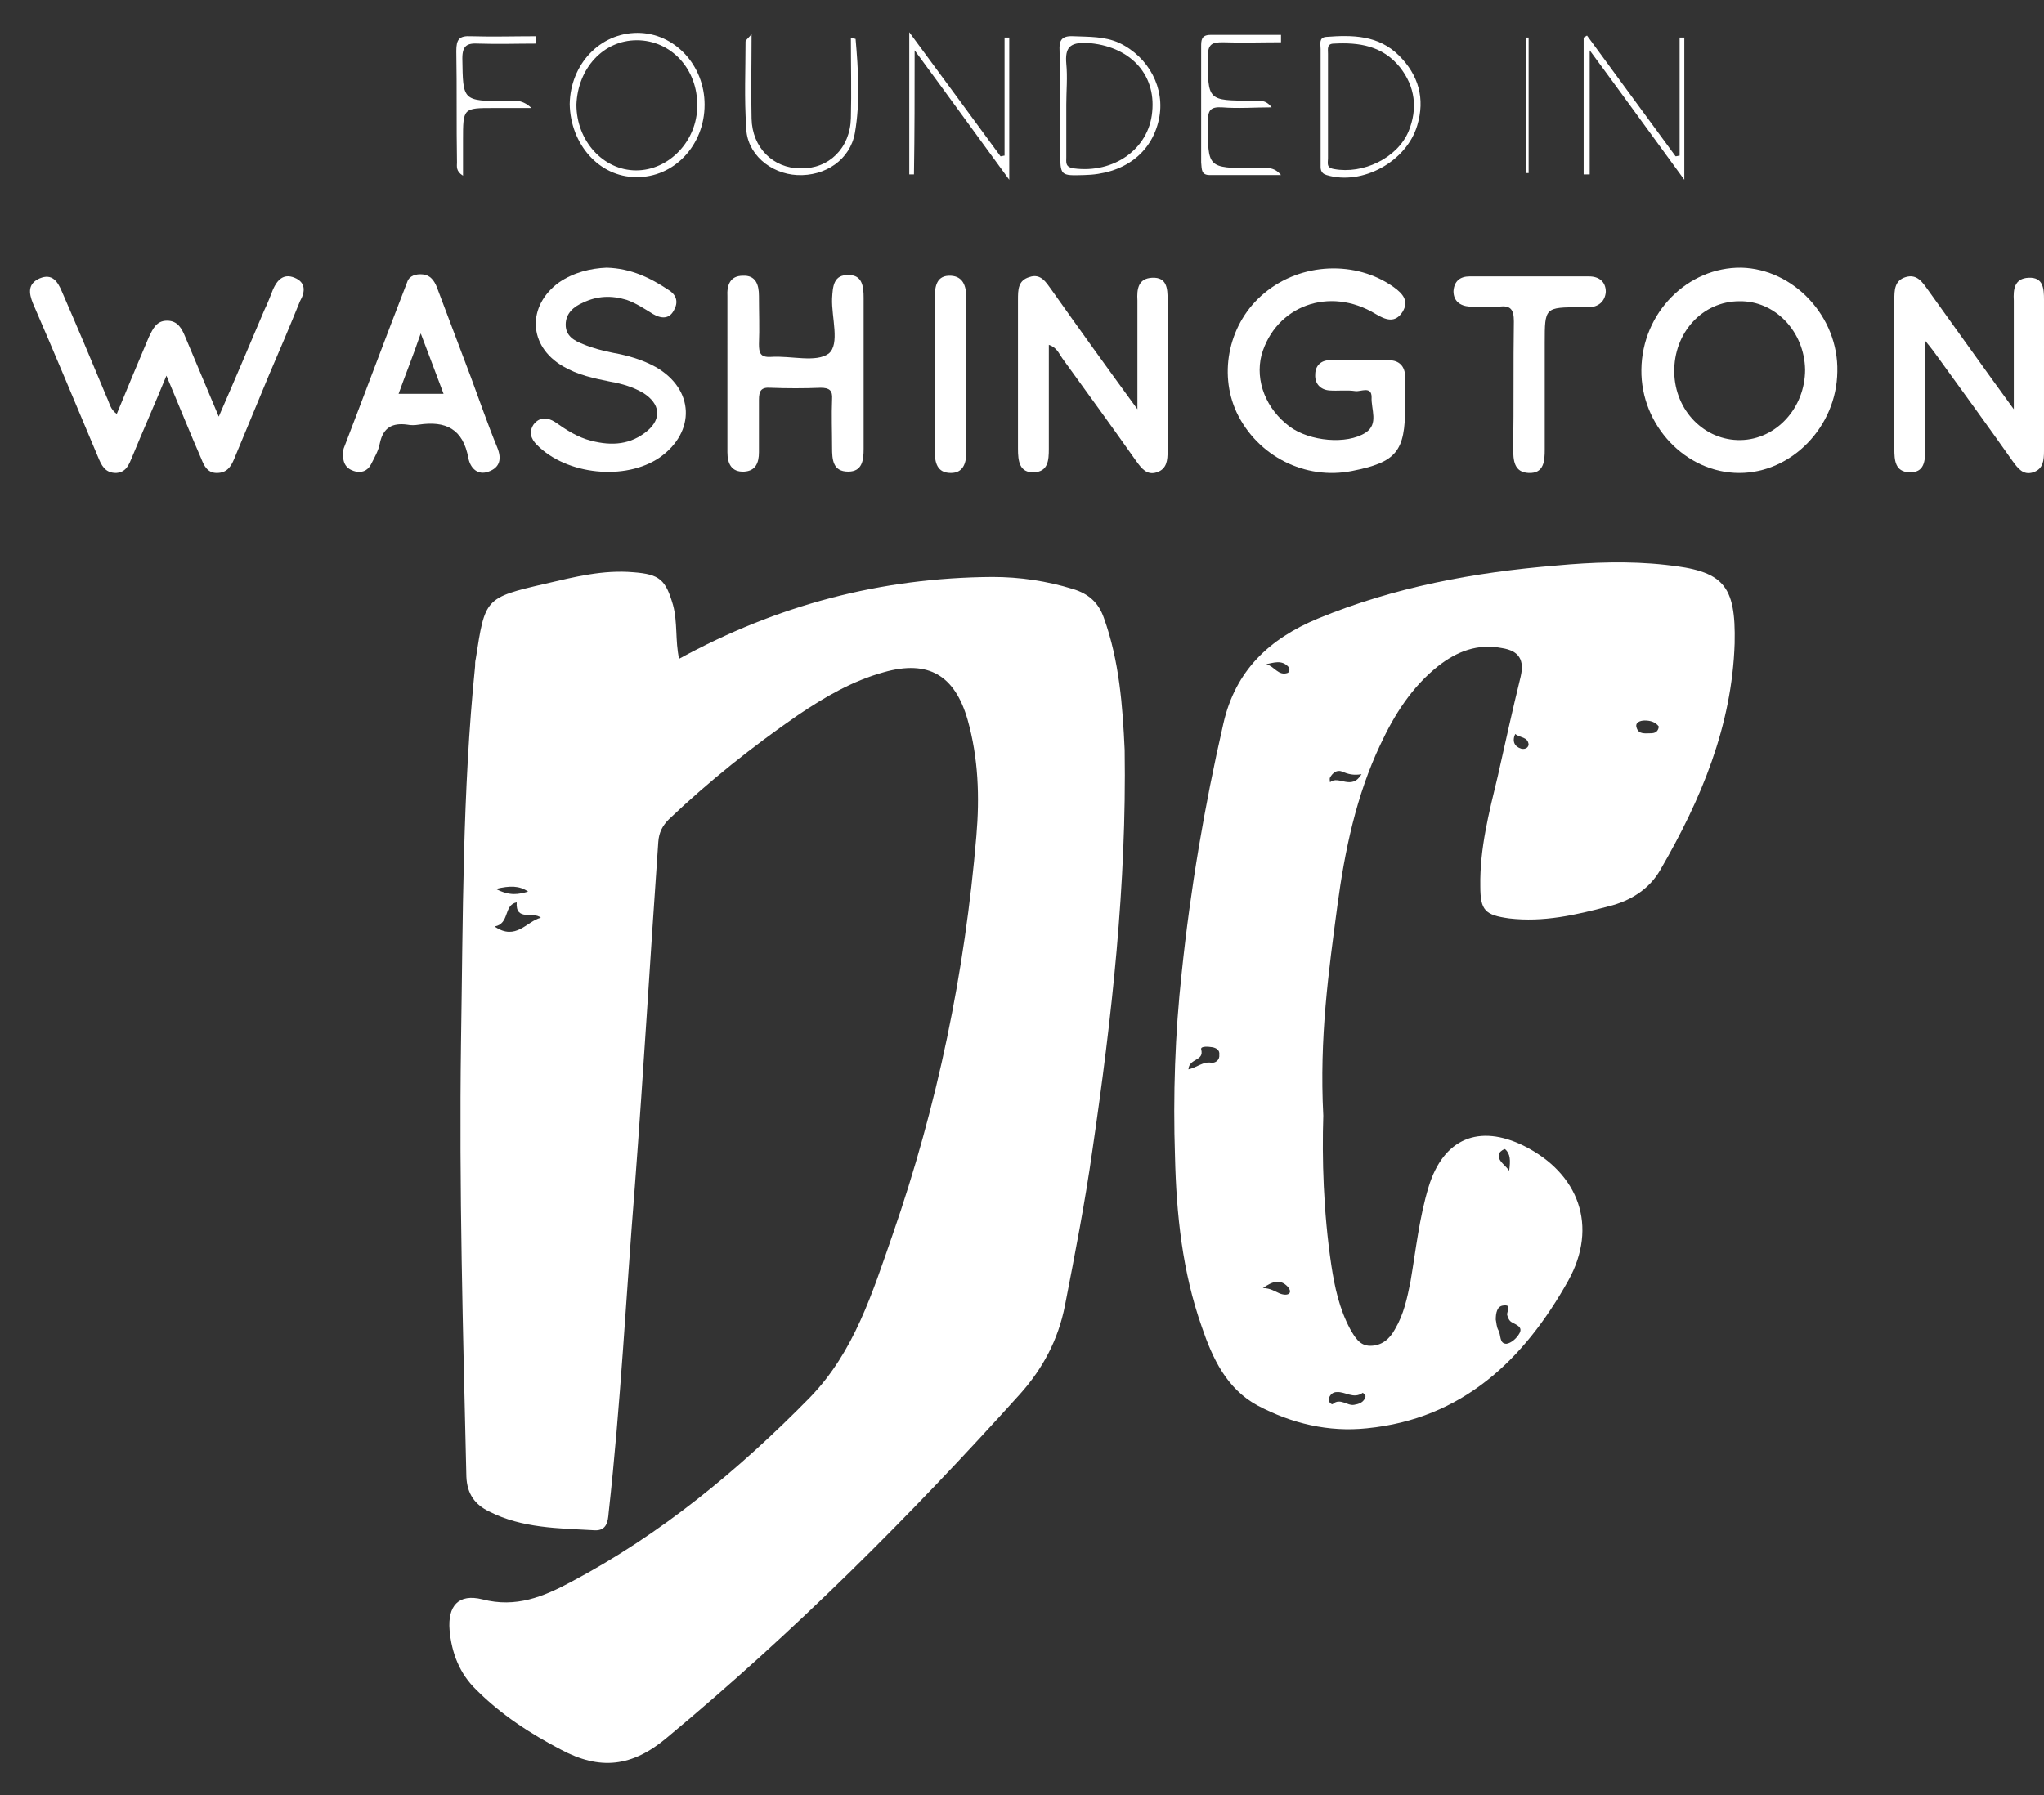 <?xml version="1.0" encoding="utf-8"?>
<!-- Generator: Adobe Illustrator 20.0.0, SVG Export Plug-In . SVG Version: 6.00 Build 0)  -->
<svg version="1.1" id="Layer_1" xmlns="http://www.w3.org/2000/svg" xmlns:xlink="http://www.w3.org/1999/xlink" x="0px" y="0px"
	 viewBox="0 0 304.6 267.6" style="enable-background:new 0 0 304.6 267.6;" xml:space="preserve">
<rect x="0" y="0" width="304.6" height="267.6" fill="#333333" stroke="none"/>
<style type="text/css">
	.st0{fill:#FFFFFF;}
</style>
<path class="st0" d="M164.5,92.1c-0.8-2.3-2.3-3.6-4.6-4.3c-3.9-1.2-7.9-1.8-12-1.8c-16.6,0.1-32.1,4.2-46.7,12.2
	c-0.6-2.7-0.2-5.4-0.9-8c-1.1-3.8-2-4.6-5.9-4.9c-4.5-0.4-8.8,0.7-13.1,1.7c-9.1,2.1-9,2.2-10.4,11.2c-0.1,0.4-0.1,0.7-0.1,1.1
	c-1.9,18.7-1.8,37.5-2.1,56.2c-0.3,21.5,0.3,43.1,0.8,64.6c0.1,2.6,1.3,4.2,3.4,5.2c4.9,2.5,10.3,2.5,15.7,2.8
	c1.8,0.1,2-1.3,2.1-2.6c1.8-16.2,2.6-32.4,3.9-48.6c1.3-17.1,2.3-34.3,3.5-51.4c0.1-1.4,0.6-2.4,1.6-3.4c6-5.7,12.4-10.8,19.2-15.5
	c4-2.7,8.1-5.1,12.8-6.4c6.7-1.9,10.6,0.5,12.5,7.1c1.6,5.7,1.8,11.5,1.3,17.3c-1.7,20.3-5.8,40.2-12.5,59.5
	c-3,8.6-5.7,17.4-12.3,24.2c-10.6,10.8-22.2,20.4-35.6,27.5c-4.1,2.2-8.2,3.9-13.2,2.6c-3.6-0.9-5.2,1-4.9,4.6
	c0.3,3.4,1.5,6.5,4,8.9c3.7,3.7,8,6.5,12.6,8.9c5.8,3.1,10.6,2.6,15.8-1.8c18.9-15.7,36.2-33,52.6-51.2c3.4-3.8,5.7-8.1,6.7-13.2
	c1.5-7.7,3-15.4,4.1-23.2c2.9-19.8,5.1-39.6,4.8-59.6C167.3,105.2,166.8,98.5,164.5,92.1z M78.7,132.9c-1.4,0.4-2.7,0.7-4.8-0.4
	C76,132,77.4,132,78.7,132.9z M73.7,138.1c2.3-0.4,1.3-3.2,3.3-3.6c-0.2,2.9,2.5,1.3,3.6,2.3C78.5,137.3,76.9,140.3,73.7,138.1z"/>
<path class="st0" d="M248.2,84.2c-5.4-0.6-10.9-0.4-16.3,0.1c-12.2,1-24.1,3.2-35.5,7.9c-7.2,3-12.3,7.7-14.1,15.7
	c-2.8,12.2-4.9,24.6-6.2,37.1c-1,9.1-1.3,18.3-1,27.4c0.2,8.6,1.1,17.2,4,25.4c1.6,4.7,3.7,9.2,8.3,11.7c5.1,2.7,10.6,4,16.3,3.4
	c14.2-1.4,23.4-10.2,30-22c4.5-8.1,1.6-16-6.6-20.1c-6.7-3.3-12-1.1-14.2,6.1c-1.4,4.6-1.9,9.4-2.7,14.1c-0.5,2.5-1,4.9-2.3,7.1
	c-0.8,1.5-2,2.5-3.7,2.5c-1.6,0-2.3-1.3-3-2.5c-1.6-3-2.3-6.2-2.8-9.5c-1.2-8-1.4-16-1.2-22.3c-0.6-11.7,0.8-21.5,2.1-31.3
	c1.1-8.2,2.8-16.4,6.4-24c2.1-4.5,4.7-8.6,8.6-11.7c2.8-2.2,5.9-3.4,9.5-2.7c2.6,0.4,3.4,1.8,2.8,4.3c-1.2,4.9-2.3,9.9-3.4,14.8
	c-1.3,5.4-2.7,10.8-2.6,16.4c0,3.6,0.7,4.3,4.3,4.8c5.1,0.6,9.9-0.5,14.8-1.8c3.3-0.8,6.1-2.6,7.7-5.4c6.1-10.5,10.7-21.5,11.1-33.8
	C258.7,87.1,256.8,85.1,248.2,84.2z M180.5,158.4c-1.2-0.2-2.1,0.7-3.4,1c0.1-1.7,2.4-1.2,1.9-3c-0.1-0.5,1.1-0.4,1.7-0.3
	c0.5,0.1,1.1,0.4,1,1.1C181.8,158,181.1,158.5,180.5,158.4z M192,99.4c0.3,0.4,0.1,0.8-0.1,0.9c-1.4,0.5-2-1-3.2-1.3
	C189.8,98.8,191,98.3,192,99.4z M190.7,192.8c-0.7-0.3-1.4-0.8-2.5-0.8c1.4-1,2.6-1.4,3.7-0.2C192.7,192.7,192,193.3,190.7,192.8z
	 M223.5,171.8c0.1-0.2,0.7-0.6,0.8-0.5c0.8,0.7,0.8,1.7,0.6,3.2C224.1,173.4,223,173,223.5,171.8z M224,194.6
	c1.4-0.2,0.5,0.9,0.6,1.4c0.1,0.4,0.3,0.9,0.7,1.1c0.7,0.4,1.7,0.7,1.1,1.7c-0.4,0.7-1.2,1.4-1.9,1.5c-1.1,0-0.8-1.3-1.2-2
	c-0.3-0.5-0.3-1.2-0.4-1.6C222.9,195.7,223.1,194.7,224,194.6z M198,208.5c0.2-0.6,0.6-1,1.2-1c1.3-0.1,2.5,1.1,3.9,0.1
	c0,0,0.3,0.3,0.4,0.5c-0.2,1-1.1,1.2-1.7,1.3c-1,0.2-2.1-1.1-3.2-0.1C198.4,209.4,197.9,208.9,198,208.5z M198.2,116.6
	c0-0.2-0.1-0.5,0-0.7c0.4-0.7,1-1.2,1.8-0.9c0.9,0.4,1.7,0.6,2.9,0.4C201.4,117.9,199.5,115.5,198.2,116.6z M226.7,111.6
	c-1-0.3-1.4-1.1-0.9-2.2c0.7,0.6,1.9,0.4,2,1.6C227.7,111.6,227.1,111.7,226.7,111.6z M246,109.3c-0.8,0-1.8,0.2-2.1-0.8
	c-0.3-0.8,0.5-1.1,1.2-1.1c0.8,0,1.6,0.2,2.1,0.9C247.1,109.1,246.6,109.3,246,109.3z"/>
<path class="st0" d="M43.9,41.4c-1.7-0.7-2.6,0.4-3.2,1.7c-0.4,1-0.8,2.1-1.3,3.1c-2.2,5.2-4.4,10.4-6.8,15.9
	c-1.8-4.3-3.4-8.1-5-11.9c-0.5-1.2-1.1-2.4-2.7-2.4c-1.6,0-2.1,1.2-2.7,2.4c-1.6,3.8-3.2,7.6-4.8,11.5c-1-0.7-1.1-1.7-1.5-2.5
	c-2.2-5.3-4.4-10.5-6.7-15.8c-0.6-1.4-1.4-2.7-3.3-1.9c-1.8,0.8-1.6,2.2-1,3.7c3.3,7.6,6.5,15.3,9.7,22.9c0.5,1.2,1,2.4,2.7,2.4
	c1.5-0.1,1.9-1.2,2.4-2.4c1.6-3.9,3.3-7.7,5.1-12.1c1.9,4.5,3.5,8.5,5.2,12.4c0.4,1,0.9,2.1,2.3,2.1c1.5,0,2.1-0.9,2.6-2.1
	c1.7-4.1,3.4-8.2,5.1-12.3c1.6-3.7,3.2-7.5,4.7-11.2C45.5,43.5,45.6,42.1,43.9,41.4z"/>
<path class="st0" d="M205,46.8c1.5,0.9,2.9,1.4,4-0.3c1-1.6,0.1-2.7-1.3-3.7c-5.6-4-13.8-3.7-19.3,0.9c-5.2,4.3-6.9,11.8-4.1,17.8
	c3.1,6.5,10.2,10.1,17.2,8.7c6.6-1.3,7.9-2.9,7.9-9.6c0-1.5,0-3,0-4.4c0-1.6-0.9-2.5-2.4-2.5c-3-0.1-5.9-0.1-8.9,0
	c-1.2,0-2.1,0.8-2.1,2.1c-0.1,1.4,0.8,2.3,2.1,2.4c1.3,0.1,2.6-0.1,3.9,0.1c0.8,0.1,2.4-0.8,2.4,0.9c-0.1,1.8,1.1,4-0.9,5.3
	c-2.8,1.8-8.3,1.3-11.3-0.9c-3.5-2.6-5.2-6.8-4.2-10.7C190.1,45.6,198.1,42.6,205,46.8z"/>
<path class="st0" d="M259.5,39.9c-8-0.1-14.8,6.7-14.9,15.2c-0.1,8.3,6.6,15.4,14.6,15.4c7.8,0,14.5-6.9,14.6-15.1
	C274,47.2,267.3,40.1,259.5,39.9z M259.4,65.6c-5.4,0.1-9.8-4.4-9.9-10.1c-0.1-5.9,4.2-10.6,9.7-10.6c5.3-0.1,9.7,4.5,9.8,10.2
	C269,60.8,264.7,65.5,259.4,65.6z"/>
<path class="st0" d="M304.6,44.7c0-1.7-0.1-3.4-2.3-3.3c-2.1,0.1-2.3,1.7-2.2,3.4c0,5.1,0,10.3,0,16.2c-4.6-6.3-8.7-12.1-12.8-17.8
	c-0.8-1.1-1.6-2.4-3.3-1.9c-1.7,0.5-1.7,2-1.7,3.4c0,7.4,0,14.8,0,22.2c0,1.7,0.1,3.4,2.2,3.5c2.3,0.1,2.4-1.7,2.4-3.5
	c0-5.1,0-10.3,0-16.1c1,1.2,1.5,1.9,2,2.6c3.7,5.1,7.4,10.2,11,15.3c0.8,1.1,1.6,2.2,3.1,1.7c1.5-0.5,1.6-1.8,1.6-3.2
	C304.6,59.7,304.6,52.2,304.6,44.7z"/>
<path class="st0" d="M174,44.7c0-1.7-0.1-3.4-2.3-3.3c-2.1,0.1-2.3,1.7-2.2,3.4c0,5.1,0,10.3,0,16.2c-4.6-6.3-8.7-12-12.8-17.8
	c-0.8-1.1-1.6-2.5-3.3-1.9c-1.7,0.5-1.7,1.9-1.7,3.4c0,7.4,0,14.8,0,22.2c0,1.8,0.2,3.6,2.4,3.5c2.1-0.1,2.2-1.8,2.2-3.5
	c0-5.1,0-10.3,0-15.5c1.2,0.4,1.5,1.3,2,2c3.7,5.1,7.4,10.2,11,15.3c0.8,1.1,1.6,2.2,3.1,1.7c1.5-0.5,1.6-1.8,1.6-3.2
	C174,59.7,174,52.2,174,44.7z"/>
<path class="st0" d="M96.5,64.2c-2.5,2.1-5.3,2.3-8.4,1.5c-2-0.5-3.7-1.6-5.4-2.8c-1.1-0.7-2.3-0.8-3.2,0.4c-0.7,1.1-0.4,2.1,0.5,3
	c4.4,4.5,13.2,5.4,18.3,1.9c5.4-3.8,5.2-10.2-0.6-13.5c-2-1.1-4.1-1.7-6.3-2.1c-1.5-0.3-3.1-0.7-4.5-1.3c-1.3-0.5-2.6-1.2-2.6-2.9
	c0-1.7,1.2-2.7,2.6-3.3c2.1-1,4.2-1.1,6.5-0.4c1.4,0.5,2.6,1.3,3.9,2.1c1.2,0.7,2.4,0.8,3.1-0.5c0.7-1.2,0.5-2.3-0.8-3.1
	c-2.7-1.8-5.6-3.2-9.2-3.3c-2.4,0.1-4.9,0.7-7.1,2.2c-4.8,3.5-4.6,9.5,0.6,12.5c2.2,1.3,4.6,1.8,7.1,2.3c1.7,0.3,3.4,0.8,4.9,1.7
	C98.4,60.2,98.6,62.4,96.5,64.2z"/>
<path class="st0" d="M108.4,55.8c0,3.9,0,7.8,0,11.6c0,1.7,0.6,3,2.5,2.9c1.7-0.1,2.2-1.3,2.2-2.9c0-2.6,0-5.2,0-7.8
	c0-1.3,0.3-1.9,1.7-1.8c2.5,0.1,5,0.1,7.5,0c1.3,0,1.8,0.4,1.7,1.7c-0.1,2.4,0,4.8,0,7.2c0,1.8,0.1,3.6,2.4,3.6
	c2.1,0,2.3-1.7,2.3-3.4c0-7.5,0-15,0-22.5c0-1.7-0.2-3.4-2.2-3.4c-2.3-0.1-2.4,1.7-2.5,3.5c-0.1,2.8,1.2,6.8-0.5,8.2
	c-1.9,1.4-5.6,0.3-8.6,0.5c-1.6,0.1-1.8-0.6-1.8-1.9c0.1-2.4,0-4.8,0-7.2c0-1.7-0.5-3.1-2.4-3c-1.9,0-2.4,1.4-2.3,3.1
	C108.4,48.1,108.4,52,108.4,55.8z"/>
<path class="st0" d="M69.8,68.3c0.3,1.5,1.4,2.6,3,2c1.7-0.6,2-1.9,1.3-3.6c-1.4-3.4-2.6-6.9-3.9-10.4c-1.7-4.5-3.4-9-5.1-13.5
	c-0.4-1-1-1.8-2.1-1.9c-1-0.1-2,0.2-2.3,1.1c-3.3,8.5-6.5,17.1-9.5,24.9c-0.3,2,0.3,2.9,1.5,3.3c1.1,0.4,2.1,0,2.6-1
	c0.5-1,1.1-2,1.3-3.1c0.5-2.4,1.9-3.1,4.1-2.8c0.5,0.1,1.1,0.1,1.7,0C66.4,62.7,69,63.9,69.8,68.3z M59.4,58.7c1-2.8,2.1-5.5,3.3-9
	c1.3,3.4,2.3,6.1,3.4,9C63.8,58.7,61.8,58.7,59.4,58.7z"/>
<path class="st0" d="M219,45.7c1.5,0.1,3,0.1,4.4,0c1.7-0.2,2.2,0.4,2.2,2.2c-0.1,6.3,0,12.6-0.1,18.9c0,1.8,0.1,3.6,2.3,3.7
	c2.3,0.1,2.4-1.8,2.4-3.5c0-3.1,0-6.1,0-9.2c0-2.2,0-4.4,0-6.7c0-5.3,0-5.3,5.4-5.3c0.4,0,0.7,0,1.1,0c1.5,0,2.5-0.9,2.6-2.3
	c0-1.5-1-2.3-2.5-2.3c-5.9,0-11.8,0-17.8,0c-1.4,0-2.3,0.7-2.4,2.2C216.6,44.8,217.5,45.6,219,45.7z"/>
<path class="st0" d="M141.7,41.1c-2.1-0.1-2.4,1.5-2.4,3.3c0,3.7,0,7.4,0,11.1c0,3.9,0,7.8,0,11.7c0,1.7,0.3,3.3,2.4,3.3
	c1.8,0,2.3-1.4,2.3-3.1c0-7.7,0-15.4,0-23C144,42.6,143.5,41.2,141.7,41.1z"/>
<path class="st0" d="M136.3,7.5c4.8,6.5,9.2,12.6,14.1,19.3c0-7.7,0-14.4,0-21.2c-0.2,0-0.4,0-0.7,0c0,5.9,0,11.7,0,17.6
	c-0.2,0-0.4,0.1-0.6,0.1c-4.4-6-8.8-12-13.6-18.5c0,7.6,0,14.4,0,21.2c0.2,0,0.5,0,0.7,0C136.3,19.9,136.3,13.9,136.3,7.5z"/>
<path class="st0" d="M236.9,7.5c4.8,6.5,9.2,12.6,14.1,19.3c0-7.7,0-14.4,0-21.2c-0.2,0-0.4,0-0.7,0c0,5.9,0,11.7,0,17.6
	c-0.2,0-0.4,0.1-0.6,0.1c-4.4-6-8.8-12-13.2-18c-0.2,0.1-0.3,0.2-0.5,0.3c0,6.8,0,13.6,0,20.4c0.3,0,0.6,0,0.9,0
	C236.9,19.9,236.9,13.9,236.9,7.5z"/>
<path class="st0" d="M94.8,26.4c5.6,0.1,10.2-4.7,10.2-10.8c0-5.9-4.5-10.7-10-10.7c-5.6,0-10,4.7-10.1,10.6
	C85,21.5,89.3,26.4,94.8,26.4z M94.9,6c5.1,0,9.1,4.3,9,9.8c0,5.2-4.2,9.6-9.1,9.6c-4.9,0-8.9-4.4-8.9-9.8C86.1,10.2,89.9,6,94.9,6z
	"/>
<path class="st0" d="M158,22.6c0,3.6,0,3.6,3.5,3.5c5.9-0.1,10.1-3.2,11.2-8.3c1-4.6-1.5-9.3-5.9-11.4c-2.2-1-4.5-0.9-6.8-1
	c-1.8-0.1-2.2,0.6-2.1,2.2C158,12.6,158,17.6,158,22.6z M162,6.4c6.2,0.4,10.3,4.5,9.7,10.3c-0.5,5.5-5.7,9.2-11.7,8.4
	c-1.3-0.2-1.1-0.9-1.1-1.7c0-2.6,0-5.2,0-7.8c0-2,0.2-4.1,0-6.1C158.7,7.1,159.4,6.3,162,6.4z"/>
<path class="st0" d="M196.8,15.5c0,3,0,5.9,0,8.9c0,0.7-0.1,1.4,0.9,1.7c5.3,1.6,11.9-2,13.5-7.4c1.2-4,0.2-7.5-2.7-10.4
	c-3.1-3.1-7-3.1-10.9-2.8c-1.1,0.1-0.8,1.1-0.8,1.8C196.8,10,196.8,12.8,196.8,15.5z M198.8,6.5c3.7-0.2,7.2,0.3,9.8,3.5
	c2.3,2.9,2.7,6.2,1.3,9.6c-1.7,4-6.8,6.4-11.1,5.6c-1.2-0.2-0.9-0.9-0.9-1.6c0-2.6,0-5.2,0-7.8c0-2.6,0-5.2,0-7.8
	C197.9,7.3,197.7,6.5,198.8,6.5z"/>
<path class="st0" d="M180.3,26.1c3.5,0,7.1,0,10.6,0c-1.2-1.5-2.7-1-4.1-1c-6.9-0.1-6.8,0-6.8-6.9c0-1.7,0.3-2.3,2.1-2.2
	c2.4,0.2,4.9,0,7.4,0c-0.9-1.2-1.9-1-2.9-1c-6.7,0-6.6,0-6.6-6.6c0-1.8,0.6-2.1,2.2-2.1c2.9,0.1,5.8,0,8.7,0c0-0.4,0-0.7,0-1.1
	c-3.5,0-7,0-10.5,0c-1.4,0-1.4,0.8-1.4,1.8c0,5.7,0,11.5,0,17.2C179.1,25.3,179,26.1,180.3,26.1z"/>
<path class="st0" d="M118.8,26.1c4.2,0.2,7.9-2.3,8.6-6.3c0.8-4.6,0.5-9.4,0.1-14c0,0-0.3-0.1-0.7-0.1c0,4,0.1,8,0,11.9
	c-0.1,4.5-3.3,7.6-7.5,7.5c-4.1,0-7.2-3.1-7.3-7.4c-0.1-4,0-8,0-12.6c-0.6,0.7-0.9,0.9-0.9,1.1c0,4.3-0.2,8.5,0.1,12.7
	C111.2,22.9,114.8,25.9,118.8,26.1z"/>
<path class="st0" d="M68.1,24.2c0,0.6-0.2,1.3,0.9,2c0-2,0-3.6,0-5.3c0-4.8,0-4.8,4.6-4.8c1.6,0,3.3,0,5.6,0c-1.6-1.5-2.8-1-3.8-1
	c-6.5-0.1-6.4,0-6.5-6.4c0-1.9,0.7-2.3,2.4-2.2c2.9,0.1,5.7,0,8.6,0c0-0.4,0-0.7,0-1.1c-3.2,0-6.5,0.1-9.7,0C68.4,5.3,68,5.9,68,7.6
	C68.1,13.1,68,18.7,68.1,24.2z"/>
<path class="st0" d="M227.8,5.6c-0.1,0-0.2,0-0.4,0c0,6.7,0,13.5,0,20.2c0.1,0,0.2,0,0.4,0C227.8,19.1,227.8,12.4,227.8,5.6z"/>
</svg>
